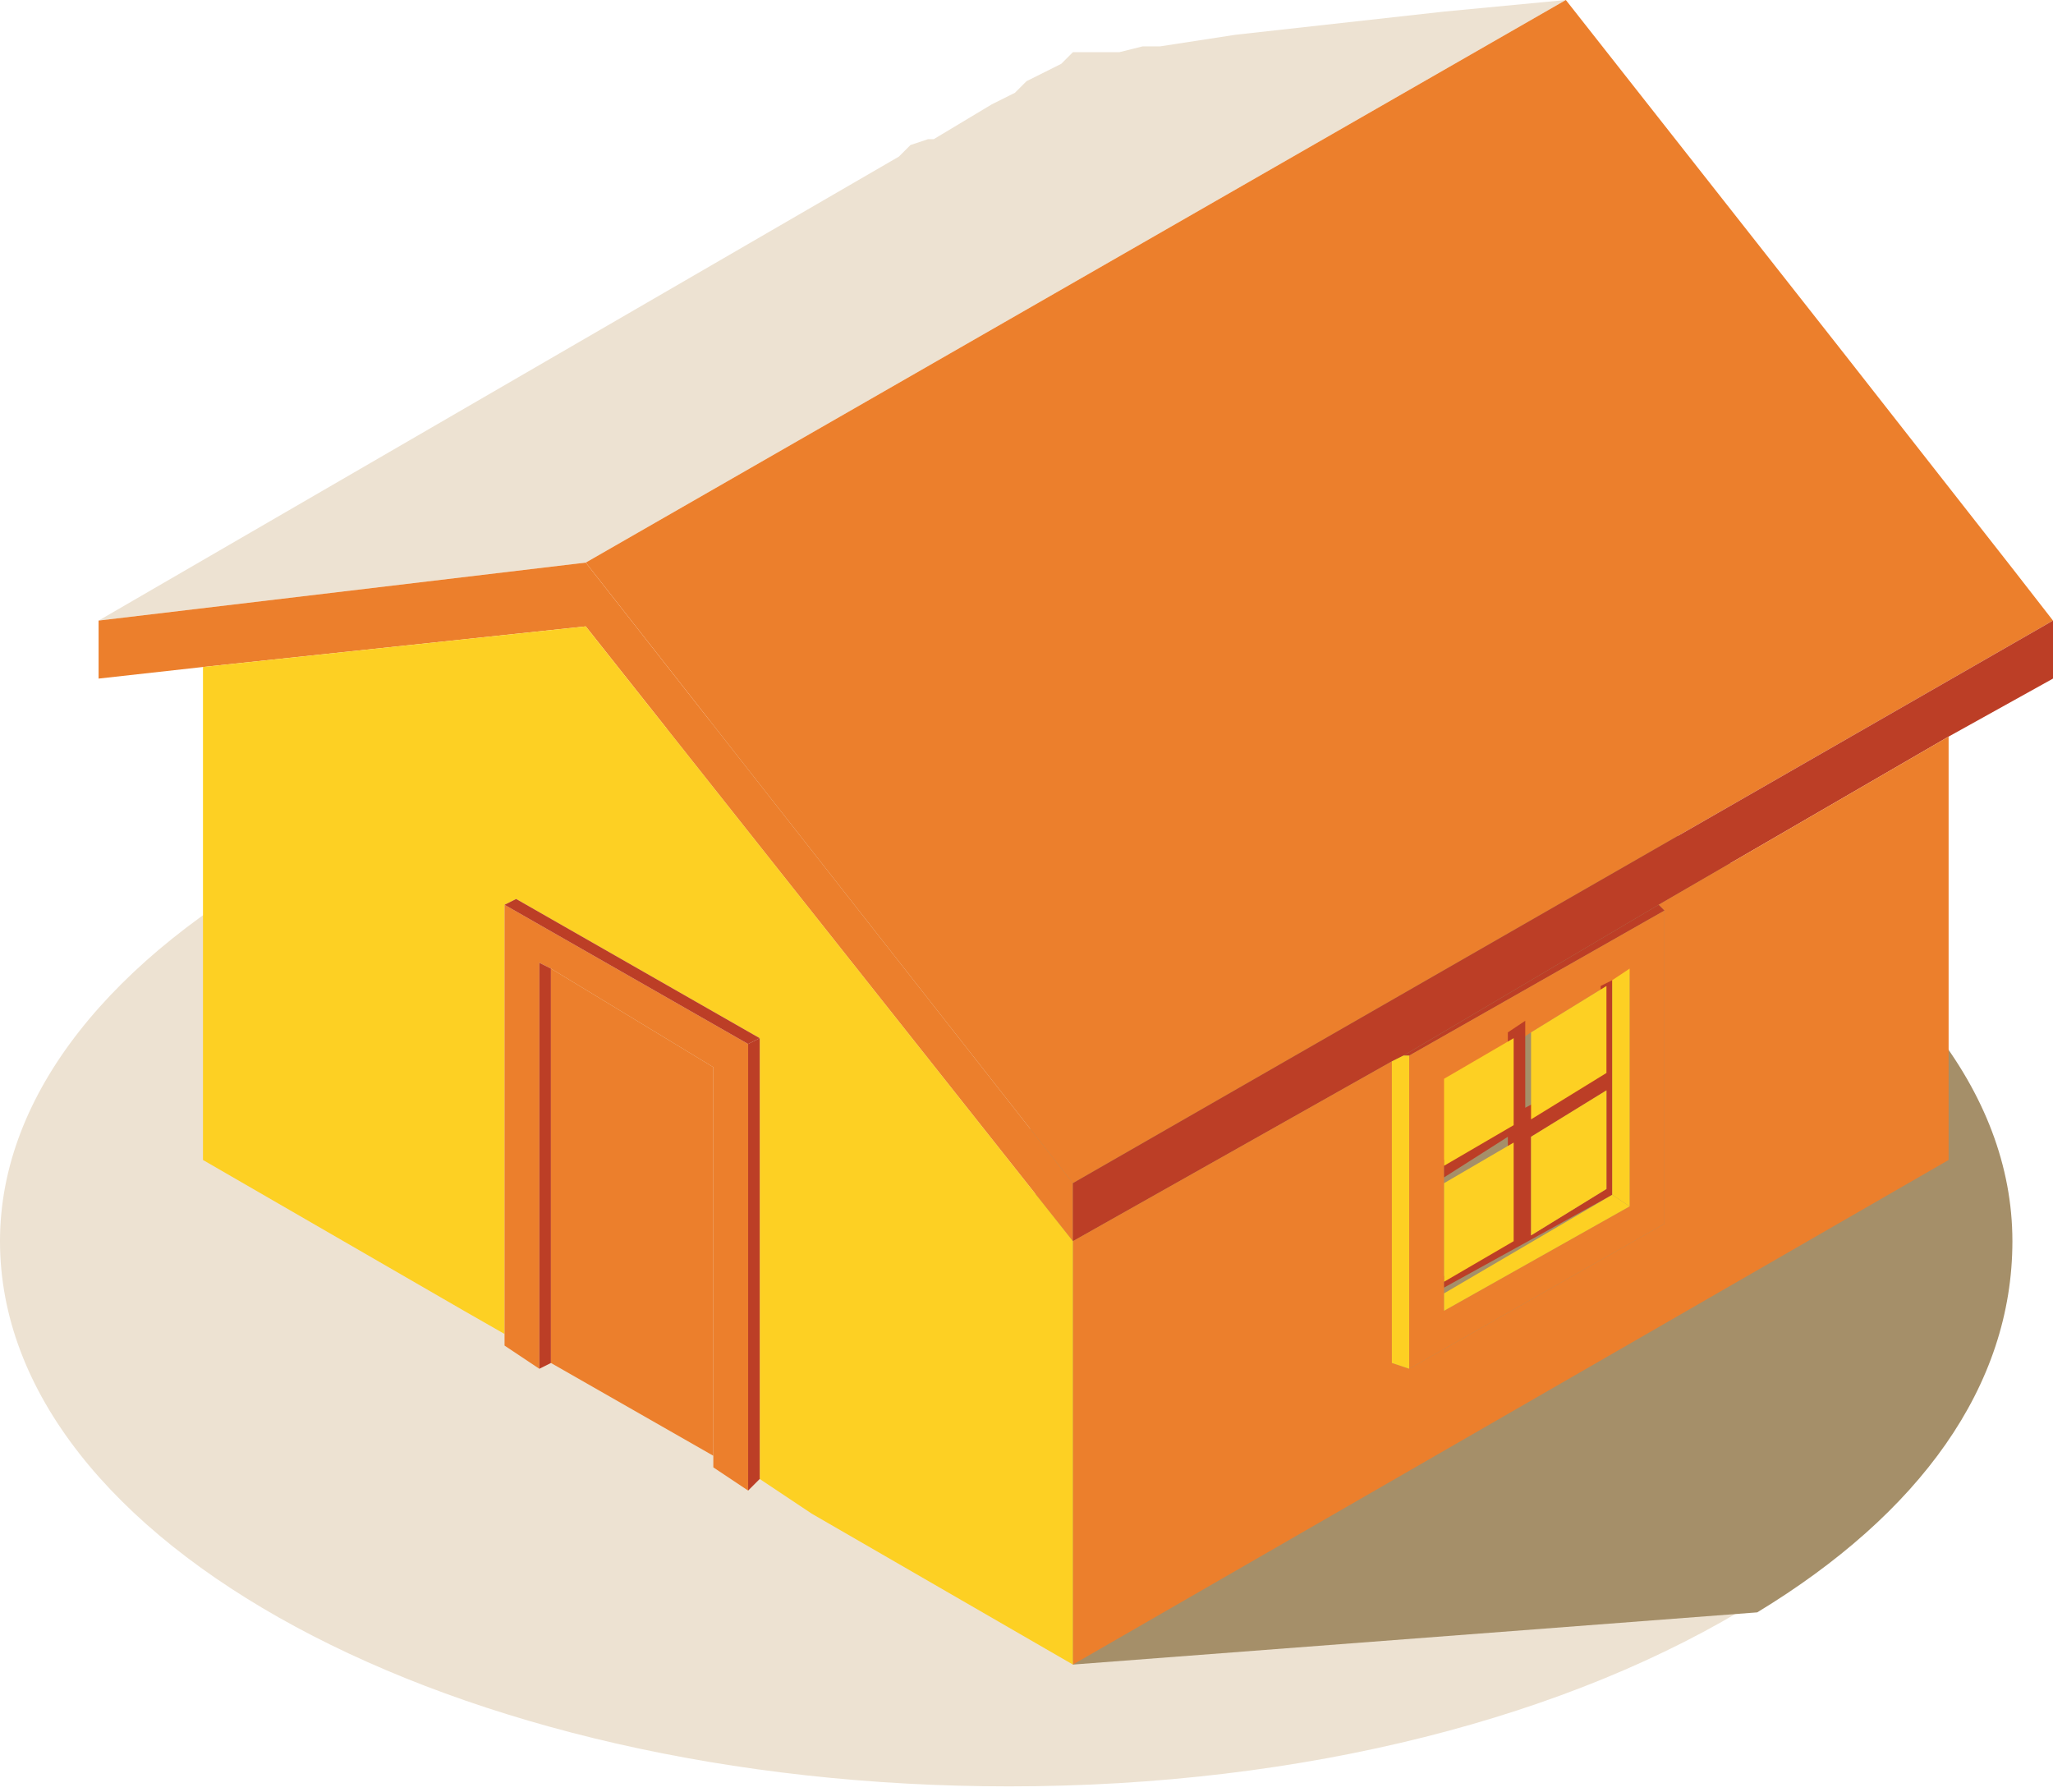<?xml version="1.0" encoding="UTF-8" standalone="no"?>
<!-- Generator: Adobe Illustrator 21.0.2, SVG Export Plug-In . SVG Version: 6.00 Build 0)  -->

<svg
   xmlns:dc="http://purl.org/dc/elements/1.1/"
   xmlns:cc="http://creativecommons.org/ns#"
   xmlns:rdf="http://www.w3.org/1999/02/22-rdf-syntax-ns#"
   xmlns:svg="http://www.w3.org/2000/svg"
   xmlns="http://www.w3.org/2000/svg"
   xmlns:sodipodi="http://sodipodi.sourceforge.net/DTD/sodipodi-0.dtd"
   xmlns:inkscape="http://www.inkscape.org/namespaces/inkscape"
   version="1.1"
   x="0px"
   y="0px"
   viewBox="0 0 35.4 30.9"
   style="enable-background:new 0 0 35.4 30.9;"
   xml:space="preserve"
   id="svg2"
   inkscape:version="0.91 r13725"
   sodipodi:docname="3d-huisje.svg"><defs
     id="defs98" /><sodipodi:namedview
     pagecolor="#ffffff"
     bordercolor="#666666"
     borderopacity="1"
     objecttolerance="10"
     gridtolerance="10"
     guidetolerance="10"
     inkscape:pageopacity="0"
     inkscape:pageshadow="2"
     inkscape:window-width="1366"
     inkscape:window-height="812"
     id="namedview96"
     showgrid="false"
     inkscape:zoom="7.6375405"
     inkscape:cx="17.961865"
     inkscape:cy="14.206144"
     inkscape:window-x="0"
     inkscape:window-y="27"
     inkscape:window-maximized="0"
     inkscape:current-layer="svg2" /><style
     type="text/css"
     id="style4">
	.st0{display:none;}
	.st1{display:inline;fill:#C6DE9B;}
	.st2{display:inline;}
	.st3{fill:#91C042;}
	.st4{fill:none;}
	.st5{fill:#C4CC6E;}
	.st6{fill:#D6D4D2;}
	.st7{fill:none;stroke:#D6D4D2;stroke-width:0;stroke-linecap:round;stroke-linejoin:round;}
	.st8{fill:#9FC261;}
	.st9{enable-background:new    ;}
	.st10{clip-path:url(#SVGID_2_);}
	.st11{fill:#93C142;}
	.st12{fill:#7AAE2E;}
	.st13{fill:#47840C;}
	.st14{display:inline;fill:#93C142;}
	.st15{display:inline;opacity:0.4;}
	.st16{fill-rule:evenodd;clip-rule:evenodd;fill:#EDE2D2;}
	.st17{fill-rule:evenodd;clip-rule:evenodd;fill:#A58F69;}
	.st18{fill-rule:evenodd;clip-rule:evenodd;fill:#EC7F2C;}
	.st19{fill-rule:evenodd;clip-rule:evenodd;fill:#BC3E26;}
	.st20{fill-rule:evenodd;clip-rule:evenodd;fill:#F37937;}
	.st21{fill:#EC7F2C;}
	.st22{fill-rule:evenodd;clip-rule:evenodd;fill:#F58536;}
	.st23{fill:#EDE2D2;}
	.st24{fill:#A58F69;}
	.st25{clip-path:url(#SVGID_4_);}
	.st26{fill:#18969A;}
	.st27{fill:#D54728;}
	.st28{fill:#45B549;}
	.st29{fill:#EB7F2C;}
	.st30{fill:#FCCF22;}
	.st31{fill:#91C741;}
	.st32{fill:#ECE1D1;}
	.st33{fill:#BC3E26;}
	.st34{fill:#FFFFFF;}
	.st35{fill:#FDD023;}
	.st36{fill:url(#SVGID_5_);}
	.st37{fill:url(#SVGID_6_);}
	.st38{fill:url(#SVGID_7_);}
	.st39{fill:url(#SVGID_8_);}
	.st40{fill:url(#SVGID_9_);}
	.st41{fill:url(#SVGID_10_);}
	.st42{fill:url(#SVGID_11_);}
	.st43{fill:url(#SVGID_12_);}
	.st44{fill:url(#SVGID_13_);}
	.st45{fill:url(#SVGID_14_);}
	.st46{clip-path:url(#SVGID_16_);}
	.st47{clip-path:url(#SVGID_16_);fill:#EDE2D2;stroke:#18969A;stroke-width:1.508;stroke-miterlimit:10;}
	.st48{clip-path:url(#SVGID_16_);fill:#EDE2D2;stroke:#18969A;stroke-width:0.8;stroke-miterlimit:10;}
	.st49{clip-path:url(#SVGID_16_);fill:#EDE2D2;stroke:#18969A;stroke-miterlimit:10;}
	.st50{clip-path:url(#SVGID_18_);}
	.st51{fill:#484C45;}
	.st52{fill:#C8BFB2;}
	.st53{fill:#898279;}
	.st54{fill:#C8BFB1;}
	.st55{fill:#B7AFA2;}
	.st56{fill:#5B9541;}
	.st57{fill:none;stroke:#5B9541;stroke-width:0.106;stroke-linecap:round;stroke-linejoin:round;}
	.st58{fill:#29551E;}
	.st59{fill:#B5221C;}
	.st60{fill:#DD2B26;}
	.st61{fill:#4C0000;}
	.st62{fill:#B3AD7C;}
	.st63{fill:#2A0F0F;}
	.st64{fill-rule:evenodd;clip-rule:evenodd;fill:#820F06;}
	.st65{fill:#434244;}
	.st66{fill:#141415;}
	.st67{fill:#8C8B8B;}
	.st68{fill:#AEAEAF;}
	.st69{fill:#00406D;}
	.st70{fill:#0075A7;}
	.st71{fill:none;stroke:#00406D;stroke-width:1.113;stroke-linecap:round;stroke-linejoin:round;}
	.st72{opacity:0.5;}
	.st73{clip-path:url(#SVGID_22_);fill:#00628A;}
	.st74{fill:#F8C611;}
	.st75{fill:#00628D;}
	.st76{fill:none;stroke:#7D000B;stroke-width:0.205;}
	.st77{fill:none;stroke:#E4E416;stroke-width:0.205;}
	.st78{fill:#582906;}
	.st79{fill-rule:evenodd;clip-rule:evenodd;fill:#81431F;}
	.st80{fill:#81431F;}
	.st81{fill-rule:evenodd;clip-rule:evenodd;fill:#FFFFFF;}
	.st82{fill-rule:evenodd;clip-rule:evenodd;fill:#5B9541;}
	.st83{fill:none;stroke:#5B9541;stroke-width:8.209600e-02;stroke-linecap:round;stroke-linejoin:round;}
	.st84{fill:#573A3B;}
	.st85{fill:#E6BD11;}
	.st86{fill:#FACC10;}
	.st87{opacity:0.7;}
	.st88{clip-path:url(#SVGID_32_);fill:#878F89;}
	.st89{fill:#A45C2C;}
	.st90{fill:#42292A;}
	.st91{fill:#7ACDD5;}
	.st92{opacity:0.9;}
	.st93{clip-path:url(#SVGID_34_);fill:#FFFDF6;}
	.st94{clip-path:url(#SVGID_36_);fill:#A7A78A;}
	.st95{fill:#A2A29A;}
	.st96{fill:#BBBAB2;}
	.st97{fill:#A9A89C;}
	.st98{fill:#6B6362;}
	.st99{fill:#E74025;}
	.st100{fill:#BE341C;}
	.st101{fill:#410A00;}
	.st102{fill:#6DBD45;}
	.st103{fill:#423D30;}
	.st104{fill:#5E5747;}
	.st105{fill:#A9231E;}
	.st106{fill:#5D2C0A;}
	.st107{fill:#861710;}
	.st108{fill:#9C4B71;}
	.st109{fill:#DC5B80;}
	.st110{fill:#CAC5A3;}
	.st111{fill:#6B4315;}
	.st112{fill:#8A5824;}
	.st113{fill:#08B3D5;}
	.st114{fill:#C5C7CE;}
	.st115{fill:#AAADB3;}
	.st116{fill:#CACECC;}
	.st117{fill-rule:evenodd;clip-rule:evenodd;fill:#E74025;}
	.st118{fill:#E5E6E5;}
	.st119{fill:#DFF0F1;stroke:#18969A;stroke-miterlimit:10;}
	.st120{fill:#EBEDCA;}
	.st121{fill:#90160E;}
</style><g
     id="Layer_11"><g
       id="g35"><g
         id="g37"><path
           class="st23"
           d="M17.3,12C7.8,12,0,16.3,0,21.4c0,5.2,7.8,9.4,17.4,9.4c5.1,0,9.7-1.2,12.9-3.2l-11.8,0.9     C18.5,28.7,17.9,20.2,17.3,12z"
           id="path39" /><path
           class="st24"
           d="M34.7,21.4c0-5.2-7.8-9.4-17.4-9.4c0,0-0.1,0-0.1,0c0.6,8.2,1.3,16.7,1.3,16.7l11.8-0.9     C33.1,26.1,34.7,23.9,34.7,21.4z"
           id="path41" /></g><g
         id="g43"><polygon
           class="st23"
           points="24.9,0.2 27,0 10.1,9.7 1.7,10.7 15.5,2.7 15.5,2.7 15.7,2.5 16,2.4 16.1,2.4 16.6,2.1 17.1,1.8      17.5,1.6 17.7,1.4 18.3,1.1 18.5,0.9 18.8,0.9 19.3,0.9 19.7,0.8 19.8,0.8 19.9,0.8 20,0.8 21.3,0.6    "
           id="polygon45" /><polygon
           class="st21"
           points="27,0 31.8,6.1 34.7,9.8 35.4,10.7 18.5,20.4 10.1,9.7    "
           id="polygon47" /><polygon
           class="st21"
           points="10.1,9.7 18.5,20.4 18.5,21.4 10.1,10.8 3.5,11.5 1.7,11.7 1.7,10.7    "
           id="polygon49" /><polygon
           class="st33"
           points="35.4,11.7 33.6,12.7 28.6,15.6 24.2,18.2 24,18.3 18.5,21.4 18.5,20.4 35.4,10.7    "
           id="polygon51" /><polygon
           class="st21"
           points="33.6,20 18.5,28.7 18.5,21.4 24,18.3 24,23.5 24.3,23.6 28.7,21.1 28.7,15.7 28.6,15.6 33.6,12.7         "
           id="polygon53" /><polygon
           class="st35"
           points="10.1,10.8 18.5,21.4 18.5,28.7 14,26.1 13.1,25.5 13.1,17.9 8.9,15.5 8.7,15.6 8.7,23 8,22.6      3.5,20 3.5,11.5    "
           id="polygon55" /><polygon
           class="st33"
           points="24.2,18.2 28.6,15.6 28.7,15.7 24.3,18.2    "
           id="polygon57" /><polygon
           class="st21"
           points="8.7,23.2 8.7,23 8.7,15.6 12.9,18 12.9,25.7 12.3,25.3 12.3,25.1 12.3,18.4 9.5,16.7 9.3,16.6      9.3,23.6    "
           id="polygon59" /><polygon
           class="st33"
           points="8.9,15.5 13.1,17.9 12.9,18 8.7,15.6    "
           id="polygon61" /><polygon
           class="st33"
           points="13.1,17.9 13.1,25.5 12.9,25.7 12.9,18    "
           id="polygon63" /><polygon
           class="st35"
           points="24,23.5 24,18.3 24.2,18.2 24.3,18.2 24.3,23.6    "
           id="polygon65" /><polygon
           class="st33"
           points="9.3,16.6 9.5,16.7 9.5,23.5 9.3,23.6    "
           id="polygon67" /><polygon
           class="st21"
           points="9.5,23.5 9.5,16.7 12.3,18.4 12.3,25.1    "
           id="polygon69" /><path
           class="st21"
           d="M28.7,21.1l-4.4,2.5v-5.4l4.4-2.5V21.1z M24.9,20.1v0.3v1.7v0.2v0.3l3.2-1.8v-4l-0.3,0.2L27.7,17l-1.3,0.8     l-0.3,0.2l-1.1,0.7V20.1z"
           id="path71" /><path
           class="st33"
           d="M27.8,16.9v3.7l-2.9,1.6v-0.2l1.1-0.7v-1.7l-1.1,0.7v-0.3l1.1-0.7v-1.5l0.3-0.2v1.5l1.3-0.7V17L27.8,16.9z      M27.7,20.5v-1.7l-1.3,0.8v1.7L27.7,20.5z"
           id="path73" /><polygon
           class="st35"
           points="27.8,20.6 27.8,16.9 28.1,16.7 28.1,20.8    "
           id="polygon75" /><polygon
           class="st35"
           points="24.9,22.3 27.8,20.6 28.1,20.8 24.9,22.6    "
           id="polygon77" /><polygon
           class="st35"
           points="26.1,19.4 24.9,20.1 24.9,18.6 26.1,17.9    "
           id="polygon79" /><polygon
           class="st35"
           points="26.4,19.3 26.4,17.8 27.7,17 27.7,18.5    "
           id="polygon81" /><polygon
           class="st35"
           points="26.1,19.7 26.1,21.4 24.9,22.1 24.9,20.4    "
           id="polygon83" /><polygon
           class="st35"
           points="27.7,18.8 27.7,20.5 26.4,21.3 26.4,19.6    "
           id="polygon85" /></g></g></g></svg>
